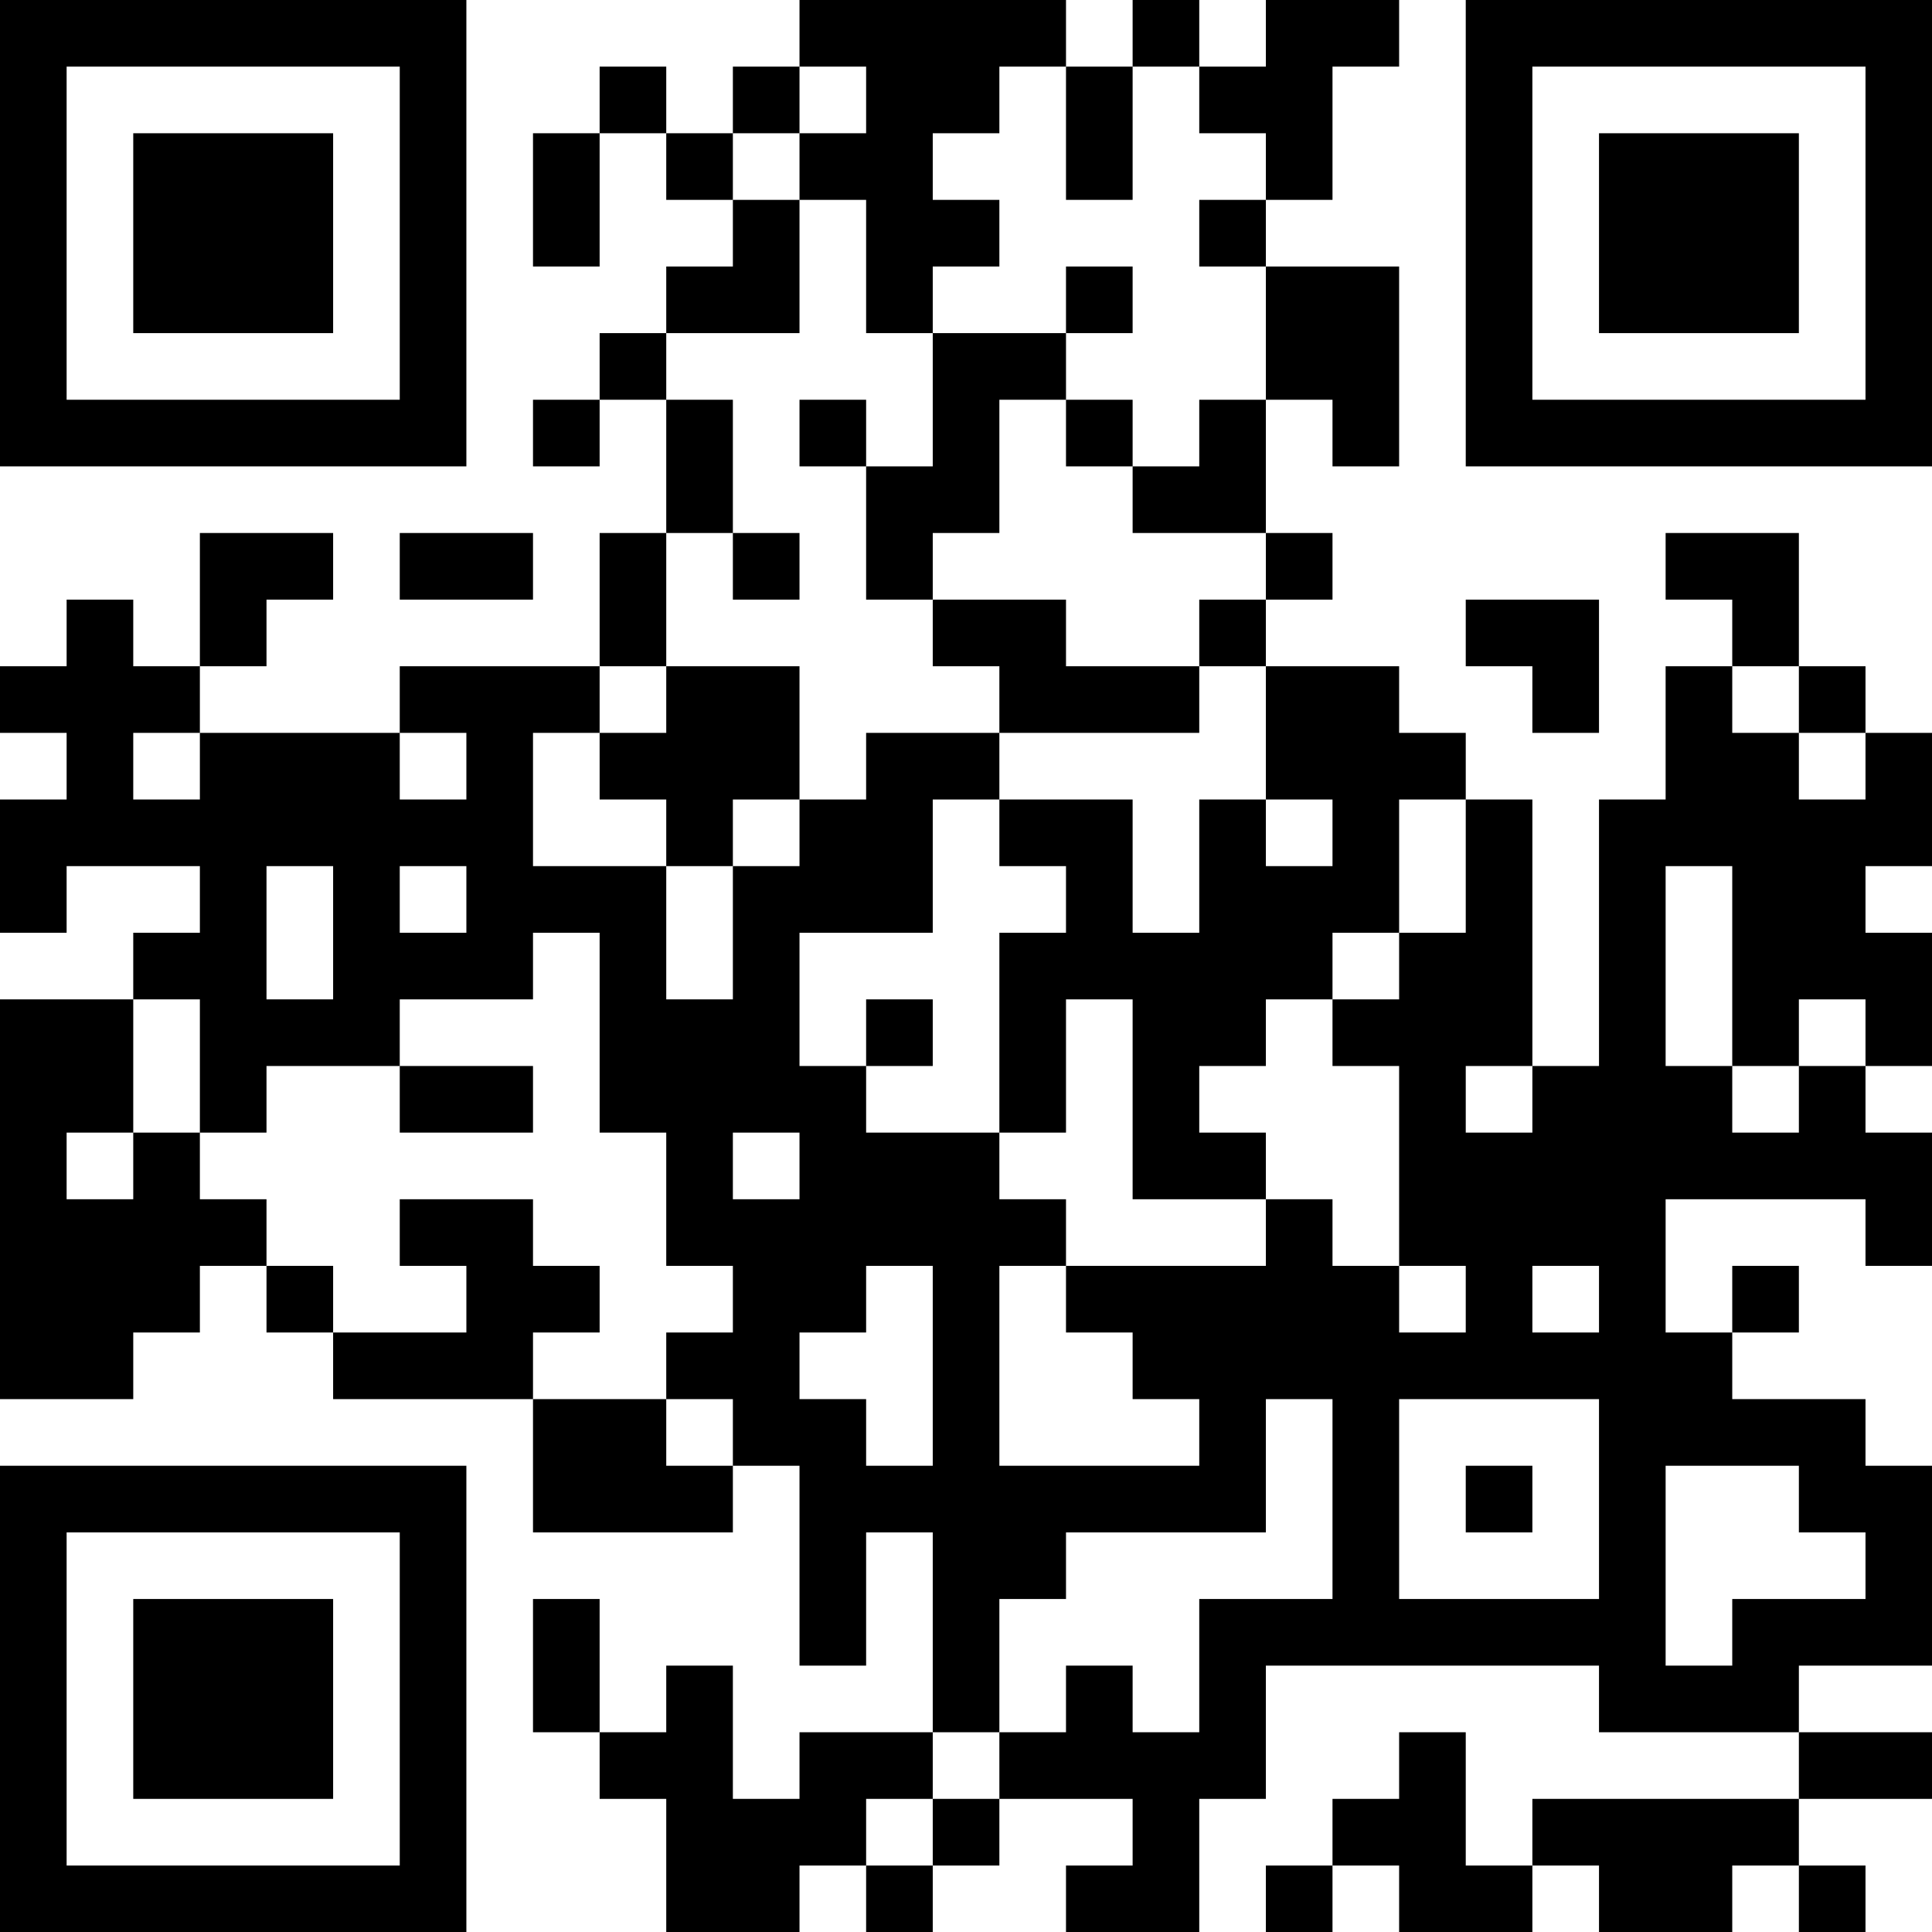 <?xml version="1.0" encoding="UTF-8"?>
<svg xmlns="http://www.w3.org/2000/svg" version="1.1" width="200" height="200" viewBox="0 0 200 200"><rect x="0" y="0" width="200" height="200" fill="#ffffff"/><g transform="scale(6.897)"><g transform="translate(0,0)"><path fill-rule="evenodd" d="M12 0L12 1L11 1L11 2L10 2L10 1L9 1L9 2L8 2L8 4L9 4L9 2L10 2L10 3L11 3L11 4L10 4L10 5L9 5L9 6L8 6L8 7L9 7L9 6L10 6L10 8L9 8L9 10L6 10L6 11L3 11L3 10L4 10L4 9L5 9L5 8L3 8L3 10L2 10L2 9L1 9L1 10L0 10L0 11L1 11L1 12L0 12L0 14L1 14L1 13L3 13L3 14L2 14L2 15L0 15L0 21L2 21L2 20L3 20L3 19L4 19L4 20L5 20L5 21L8 21L8 23L11 23L11 22L12 22L12 25L13 25L13 23L14 23L14 26L12 26L12 27L11 27L11 25L10 25L10 26L9 26L9 24L8 24L8 26L9 26L9 27L10 27L10 29L12 29L12 28L13 28L13 29L14 29L14 28L15 28L15 27L17 27L17 28L16 28L16 29L18 29L18 27L19 27L19 25L24 25L24 26L27 26L27 27L23 27L23 28L22 28L22 26L21 26L21 27L20 27L20 28L19 28L19 29L20 29L20 28L21 28L21 29L23 29L23 28L24 28L24 29L26 29L26 28L27 28L27 29L28 29L28 28L27 28L27 27L29 27L29 26L27 26L27 25L29 25L29 22L28 22L28 21L26 21L26 20L27 20L27 19L26 19L26 20L25 20L25 18L28 18L28 19L29 19L29 17L28 17L28 16L29 16L29 14L28 14L28 13L29 13L29 11L28 11L28 10L27 10L27 8L25 8L25 9L26 9L26 10L25 10L25 12L24 12L24 16L23 16L23 12L22 12L22 11L21 11L21 10L19 10L19 9L20 9L20 8L19 8L19 6L20 6L20 7L21 7L21 4L19 4L19 3L20 3L20 1L21 1L21 0L19 0L19 1L18 1L18 0L17 0L17 1L16 1L16 0ZM12 1L12 2L11 2L11 3L12 3L12 5L10 5L10 6L11 6L11 8L10 8L10 10L9 10L9 11L8 11L8 13L10 13L10 15L11 15L11 13L12 13L12 12L13 12L13 11L15 11L15 12L14 12L14 14L12 14L12 16L13 16L13 17L15 17L15 18L16 18L16 19L15 19L15 22L18 22L18 21L17 21L17 20L16 20L16 19L19 19L19 18L20 18L20 19L21 19L21 20L22 20L22 19L21 19L21 16L20 16L20 15L21 15L21 14L22 14L22 12L21 12L21 14L20 14L20 15L19 15L19 16L18 16L18 17L19 17L19 18L17 18L17 15L16 15L16 17L15 17L15 14L16 14L16 13L15 13L15 12L17 12L17 14L18 14L18 12L19 12L19 13L20 13L20 12L19 12L19 10L18 10L18 9L19 9L19 8L17 8L17 7L18 7L18 6L19 6L19 4L18 4L18 3L19 3L19 2L18 2L18 1L17 1L17 3L16 3L16 1L15 1L15 2L14 2L14 3L15 3L15 4L14 4L14 5L13 5L13 3L12 3L12 2L13 2L13 1ZM16 4L16 5L14 5L14 7L13 7L13 6L12 6L12 7L13 7L13 9L14 9L14 10L15 10L15 11L18 11L18 10L16 10L16 9L14 9L14 8L15 8L15 6L16 6L16 7L17 7L17 6L16 6L16 5L17 5L17 4ZM6 8L6 9L8 9L8 8ZM11 8L11 9L12 9L12 8ZM22 9L22 10L23 10L23 11L24 11L24 9ZM10 10L10 11L9 11L9 12L10 12L10 13L11 13L11 12L12 12L12 10ZM26 10L26 11L27 11L27 12L28 12L28 11L27 11L27 10ZM2 11L2 12L3 12L3 11ZM6 11L6 12L7 12L7 11ZM4 13L4 15L5 15L5 13ZM6 13L6 14L7 14L7 13ZM25 13L25 16L26 16L26 17L27 17L27 16L28 16L28 15L27 15L27 16L26 16L26 13ZM8 14L8 15L6 15L6 16L4 16L4 17L3 17L3 15L2 15L2 17L1 17L1 18L2 18L2 17L3 17L3 18L4 18L4 19L5 19L5 20L7 20L7 19L6 19L6 18L8 18L8 19L9 19L9 20L8 20L8 21L10 21L10 22L11 22L11 21L10 21L10 20L11 20L11 19L10 19L10 17L9 17L9 14ZM13 15L13 16L14 16L14 15ZM6 16L6 17L8 17L8 16ZM22 16L22 17L23 17L23 16ZM11 17L11 18L12 18L12 17ZM13 19L13 20L12 20L12 21L13 21L13 22L14 22L14 19ZM23 19L23 20L24 20L24 19ZM19 21L19 23L16 23L16 24L15 24L15 26L14 26L14 27L13 27L13 28L14 28L14 27L15 27L15 26L16 26L16 25L17 25L17 26L18 26L18 24L20 24L20 21ZM21 21L21 24L24 24L24 21ZM22 22L22 23L23 23L23 22ZM25 22L25 25L26 25L26 24L28 24L28 23L27 23L27 22ZM0 0L0 7L7 7L7 0ZM1 1L1 6L6 6L6 1ZM2 2L2 5L5 5L5 2ZM22 0L22 7L29 7L29 0ZM23 1L23 6L28 6L28 1ZM24 2L24 5L27 5L27 2ZM0 22L0 29L7 29L7 22ZM1 23L1 28L6 28L6 23ZM2 24L2 27L5 27L5 24Z" fill="#000000"/></g></g></svg>
